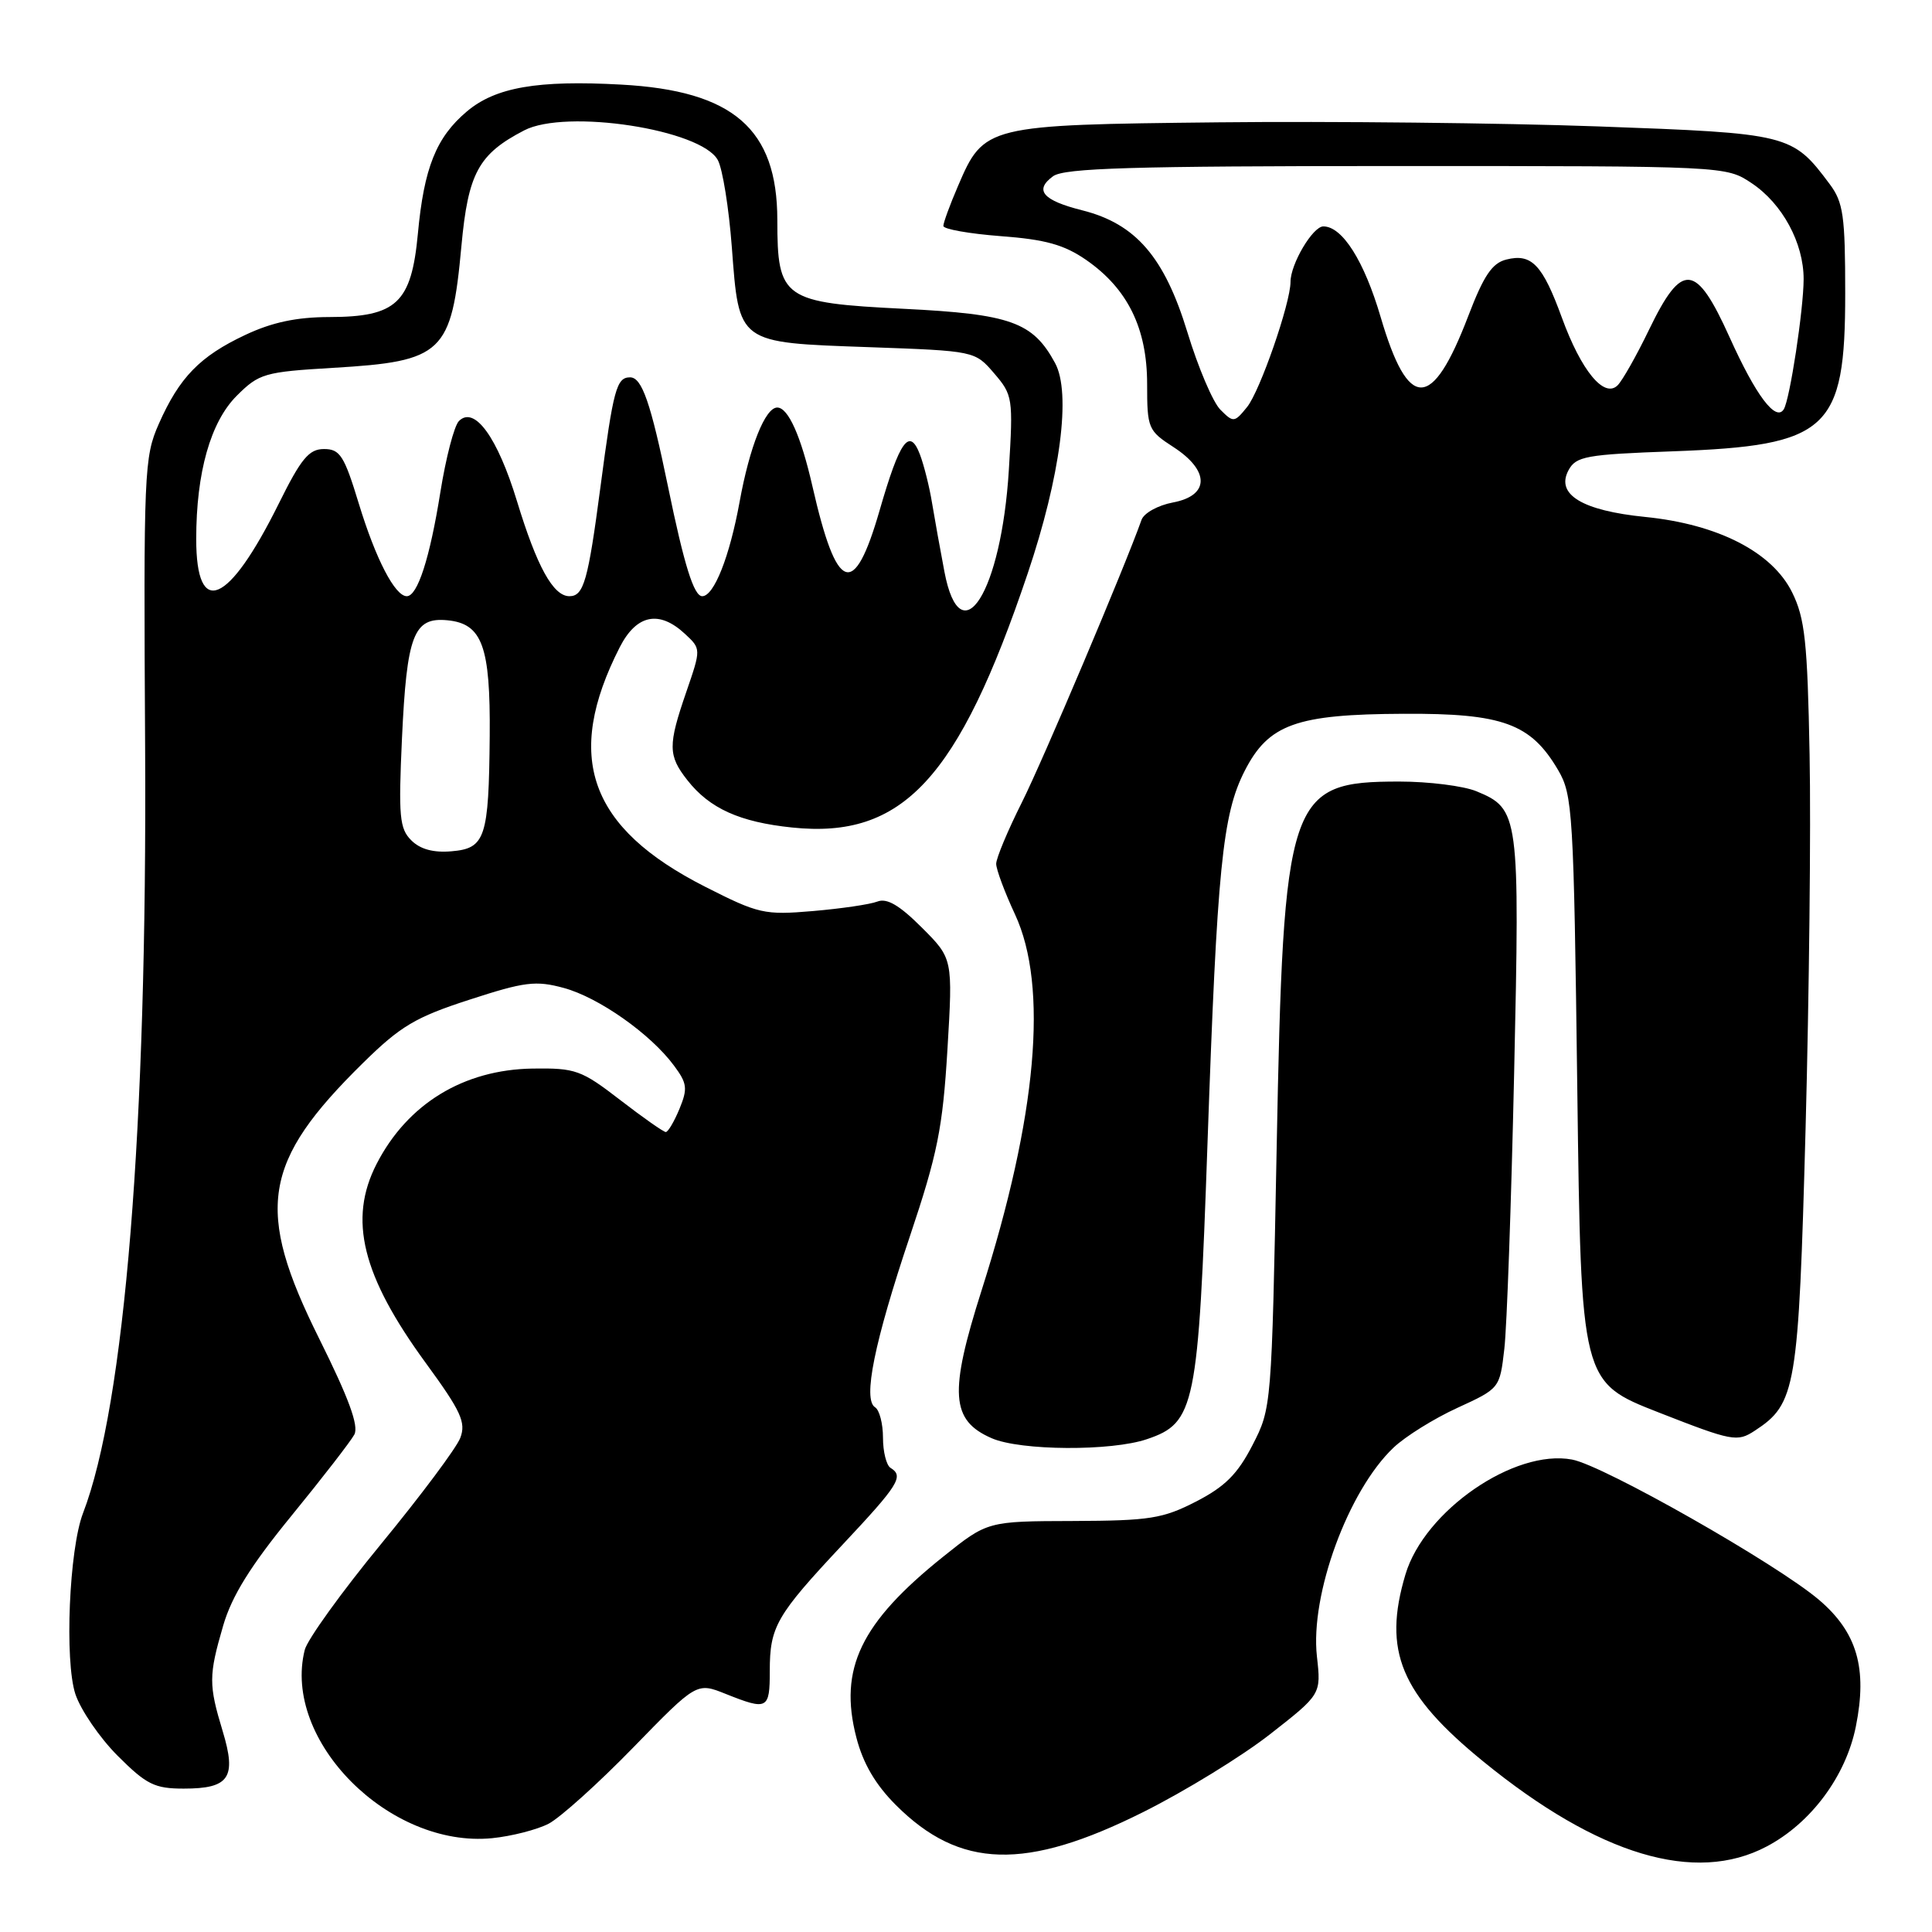 <?xml version="1.0" encoding="UTF-8" standalone="no"?>
<!DOCTYPE svg PUBLIC "-//W3C//DTD SVG 1.1//EN" "http://www.w3.org/Graphics/SVG/1.1/DTD/svg11.dtd" >
<svg xmlns="http://www.w3.org/2000/svg" xmlns:xlink="http://www.w3.org/1999/xlink" version="1.1" viewBox="0 0 256 256">
 <g >
 <path fill="currentColor"
d=" M 234.09 244.67 C 239.96 241.58 244.59 235.35 245.91 228.77 C 247.46 221.06 246.08 216.30 241.04 212.00 C 235.44 207.23 212.49 194.18 208.31 193.40 C 200.67 191.96 188.75 200.18 186.23 208.62 C 183.20 218.76 185.58 224.48 196.56 233.42 C 211.80 245.84 224.61 249.68 234.09 244.67 Z  M 151.50 240.10 C 157.00 237.35 164.55 232.72 168.28 229.80 C 175.06 224.50 175.06 224.50 174.50 219.50 C 173.58 211.32 178.65 197.49 184.66 191.81 C 186.22 190.33 190.03 187.96 193.11 186.55 C 198.71 183.98 198.73 183.97 199.33 178.74 C 199.67 175.86 200.25 159.43 200.63 142.23 C 201.39 107.86 201.30 107.19 195.62 104.84 C 193.91 104.14 189.32 103.56 185.42 103.56 C 170.69 103.56 170.06 105.42 169.16 152.34 C 168.50 186.41 168.49 186.58 165.96 191.49 C 163.99 195.32 162.32 196.99 158.49 198.96 C 154.07 201.23 152.35 201.50 142.20 201.54 C 130.85 201.57 130.85 201.57 125.00 206.25 C 114.04 215.02 111.11 221.12 113.47 230.22 C 114.36 233.67 116.00 236.47 118.71 239.18 C 127.18 247.65 135.91 247.90 151.50 240.10 Z  M 72.70 241.65 C 74.24 240.84 79.29 236.30 83.91 231.55 C 92.32 222.91 92.32 222.91 96.18 224.46 C 101.70 226.66 102.00 226.50 102.00 221.43 C 102.00 215.53 102.85 214.06 111.65 204.67 C 119.10 196.73 119.80 195.61 118.00 194.50 C 117.45 194.16 117.00 192.36 117.00 190.50 C 117.00 188.64 116.53 186.83 115.95 186.47 C 114.31 185.45 115.85 177.85 120.56 163.83 C 124.24 152.86 124.91 149.49 125.54 139.07 C 126.26 127.02 126.26 127.02 122.14 122.90 C 119.19 119.95 117.52 118.97 116.26 119.46 C 115.29 119.84 111.44 120.40 107.71 120.72 C 101.29 121.27 100.51 121.09 93.44 117.50 C 78.03 109.68 74.70 100.32 82.12 85.76 C 84.34 81.42 87.34 80.81 90.76 83.99 C 92.90 85.98 92.90 85.98 90.95 91.65 C 88.49 98.78 88.51 100.11 91.09 103.39 C 94.03 107.13 98.01 108.93 104.96 109.65 C 119.61 111.18 126.99 103.23 136.17 76.00 C 140.52 63.11 141.96 52.06 139.80 48.10 C 136.86 42.67 133.92 41.62 119.79 40.92 C 103.74 40.12 103.00 39.60 103.00 29.14 C 102.99 17.07 97.16 12.02 82.31 11.21 C 71.23 10.60 65.67 11.56 61.87 14.76 C 57.80 18.19 56.18 22.23 55.37 30.98 C 54.51 40.15 52.55 42.00 43.62 42.01 C 39.29 42.02 36.04 42.71 32.50 44.38 C 26.48 47.21 23.77 50.01 21.05 56.15 C 19.09 60.58 19.02 62.40 19.23 99.14 C 19.51 149.46 16.54 186.10 11.00 200.50 C 9.16 205.29 8.54 220.07 9.99 224.48 C 10.69 226.58 13.21 230.27 15.60 232.66 C 19.41 236.47 20.49 237.00 24.35 237.00 C 30.39 237.00 31.37 235.55 29.51 229.40 C 27.64 223.23 27.64 222.04 29.57 215.41 C 30.71 211.49 33.17 207.52 38.61 200.86 C 42.72 195.83 46.47 190.98 46.95 190.09 C 47.57 188.94 46.21 185.25 42.30 177.39 C 33.75 160.23 34.75 153.97 48.12 140.83 C 53.07 135.96 55.06 134.78 62.19 132.47 C 69.53 130.08 70.99 129.90 74.71 130.91 C 79.34 132.17 86.20 137.00 89.30 141.19 C 91.06 143.55 91.14 144.24 90.03 146.94 C 89.33 148.62 88.52 150.00 88.22 150.00 C 87.93 150.00 85.20 148.09 82.17 145.75 C 77.02 141.78 76.26 141.51 70.58 141.59 C 61.42 141.73 54.00 146.26 49.91 154.21 C 46.12 161.57 47.96 169.03 56.43 180.62 C 61.10 187.01 61.77 188.48 60.99 190.53 C 60.49 191.85 55.78 198.15 50.54 204.53 C 45.30 210.90 40.73 217.24 40.38 218.62 C 37.37 230.62 51.58 244.90 65.20 243.57 C 67.78 243.31 71.15 242.45 72.70 241.65 Z  M 152.00 190.69 C 158.36 188.53 158.78 186.46 160.00 151.50 C 161.28 114.93 161.98 107.93 164.92 102.16 C 168.08 95.96 171.73 94.64 186.00 94.58 C 199.13 94.51 202.84 95.87 206.46 102.04 C 208.39 105.32 208.53 107.57 209.00 144.32 C 209.50 183.13 209.50 183.13 219.79 187.16 C 229.55 190.98 230.19 191.10 232.51 189.58 C 237.99 186.00 238.31 184.08 239.25 149.50 C 239.72 131.90 239.97 109.62 239.78 100.00 C 239.50 85.03 239.16 81.92 237.47 78.50 C 234.84 73.16 227.66 69.47 218.02 68.50 C 209.64 67.66 206.12 65.52 207.83 62.32 C 208.83 60.46 210.11 60.22 221.71 59.80 C 242.30 59.04 244.50 57.02 244.50 38.87 C 244.50 28.59 244.25 26.81 242.44 24.39 C 237.49 17.76 237.11 17.67 211.74 16.75 C 198.96 16.29 176.33 16.05 161.45 16.21 C 130.66 16.54 130.38 16.61 126.94 24.65 C 125.87 27.13 125.00 29.51 125.00 29.94 C 125.00 30.36 128.42 30.97 132.60 31.29 C 138.53 31.73 141.01 32.43 143.92 34.44 C 149.42 38.25 152.00 43.50 152.00 50.88 C 152.00 56.75 152.13 57.07 155.49 59.24 C 160.32 62.37 160.29 65.67 155.42 66.58 C 153.45 66.95 151.58 67.98 151.26 68.88 C 149.03 75.16 138.20 100.74 135.41 106.31 C 133.53 110.05 132.00 113.72 132.00 114.46 C 132.00 115.20 133.12 118.21 134.49 121.15 C 138.94 130.71 137.41 147.95 130.06 171.00 C 125.74 184.58 125.98 188.21 131.40 190.57 C 135.22 192.24 147.27 192.31 152.00 190.69 Z  M 54.49 111.34 C 52.94 109.80 52.79 108.17 53.26 97.91 C 53.90 84.12 54.80 81.75 59.29 82.19 C 63.90 82.64 64.99 85.62 64.89 97.50 C 64.77 111.04 64.31 112.42 59.83 112.80 C 57.43 113.01 55.67 112.53 54.49 111.34 Z  M 125.14 75.75 C 124.59 72.86 123.85 68.76 123.50 66.64 C 123.16 64.52 122.43 61.64 121.90 60.23 C 120.51 56.58 119.23 58.35 116.55 67.64 C 113.15 79.42 110.88 78.60 107.65 64.43 C 106.13 57.77 104.44 54.00 102.99 54.00 C 101.40 54.00 99.33 59.18 98.00 66.50 C 96.68 73.75 94.61 79.00 93.05 79.00 C 91.94 79.00 90.66 74.89 88.52 64.50 C 86.22 53.34 85.06 50.00 83.49 50.00 C 81.69 50.00 81.27 51.56 79.56 64.55 C 77.92 76.98 77.35 79.00 75.45 79.00 C 73.31 79.00 71.15 75.10 68.51 66.43 C 65.92 57.93 62.87 53.73 60.81 55.79 C 60.18 56.42 59.08 60.66 58.35 65.22 C 56.96 73.94 55.33 79.00 53.90 79.00 C 52.34 79.00 49.79 74.09 47.55 66.75 C 45.61 60.37 45.05 59.50 42.93 59.50 C 40.94 59.50 39.90 60.75 36.92 66.77 C 30.27 80.17 26.00 81.99 26.00 71.43 C 26.00 62.59 27.90 55.90 31.38 52.43 C 34.33 49.49 35.03 49.28 44.16 48.74 C 58.71 47.88 59.83 46.82 61.14 32.60 C 62.03 22.94 63.40 20.42 69.45 17.28 C 75.00 14.39 92.94 17.15 95.12 21.22 C 95.75 22.39 96.58 27.57 96.97 32.73 C 97.94 45.59 97.65 45.38 115.12 46.00 C 129.18 46.50 129.18 46.50 131.73 49.47 C 134.19 52.33 134.26 52.76 133.68 62.23 C 132.69 78.48 127.29 87.03 125.14 75.75 Z  M 161.71 54.29 C 160.72 53.31 158.75 48.67 157.33 44.00 C 154.29 34.06 150.50 29.66 143.41 27.87 C 138.16 26.55 137.01 25.20 139.54 23.35 C 141.02 22.27 150.00 22.00 185.04 22.00 C 228.70 22.00 228.70 22.00 232.10 24.27 C 236.18 26.99 239.00 32.21 238.99 37.00 C 238.98 41.01 237.17 52.92 236.36 54.23 C 235.31 55.93 232.66 52.41 229.19 44.71 C 224.72 34.80 222.89 34.62 218.50 43.70 C 216.85 47.12 214.98 50.42 214.35 51.05 C 212.57 52.83 209.52 49.13 206.96 42.10 C 204.39 35.06 202.95 33.55 199.60 34.39 C 197.71 34.86 196.60 36.52 194.55 41.88 C 189.74 54.46 186.61 54.49 182.94 42.00 C 180.76 34.58 177.87 30.00 175.35 30.00 C 173.95 30.00 171.00 34.98 171.00 37.35 C 171.00 40.17 166.95 51.84 165.24 53.94 C 163.57 56.00 163.43 56.02 161.71 54.29 Z "/>
</g>
</svg>